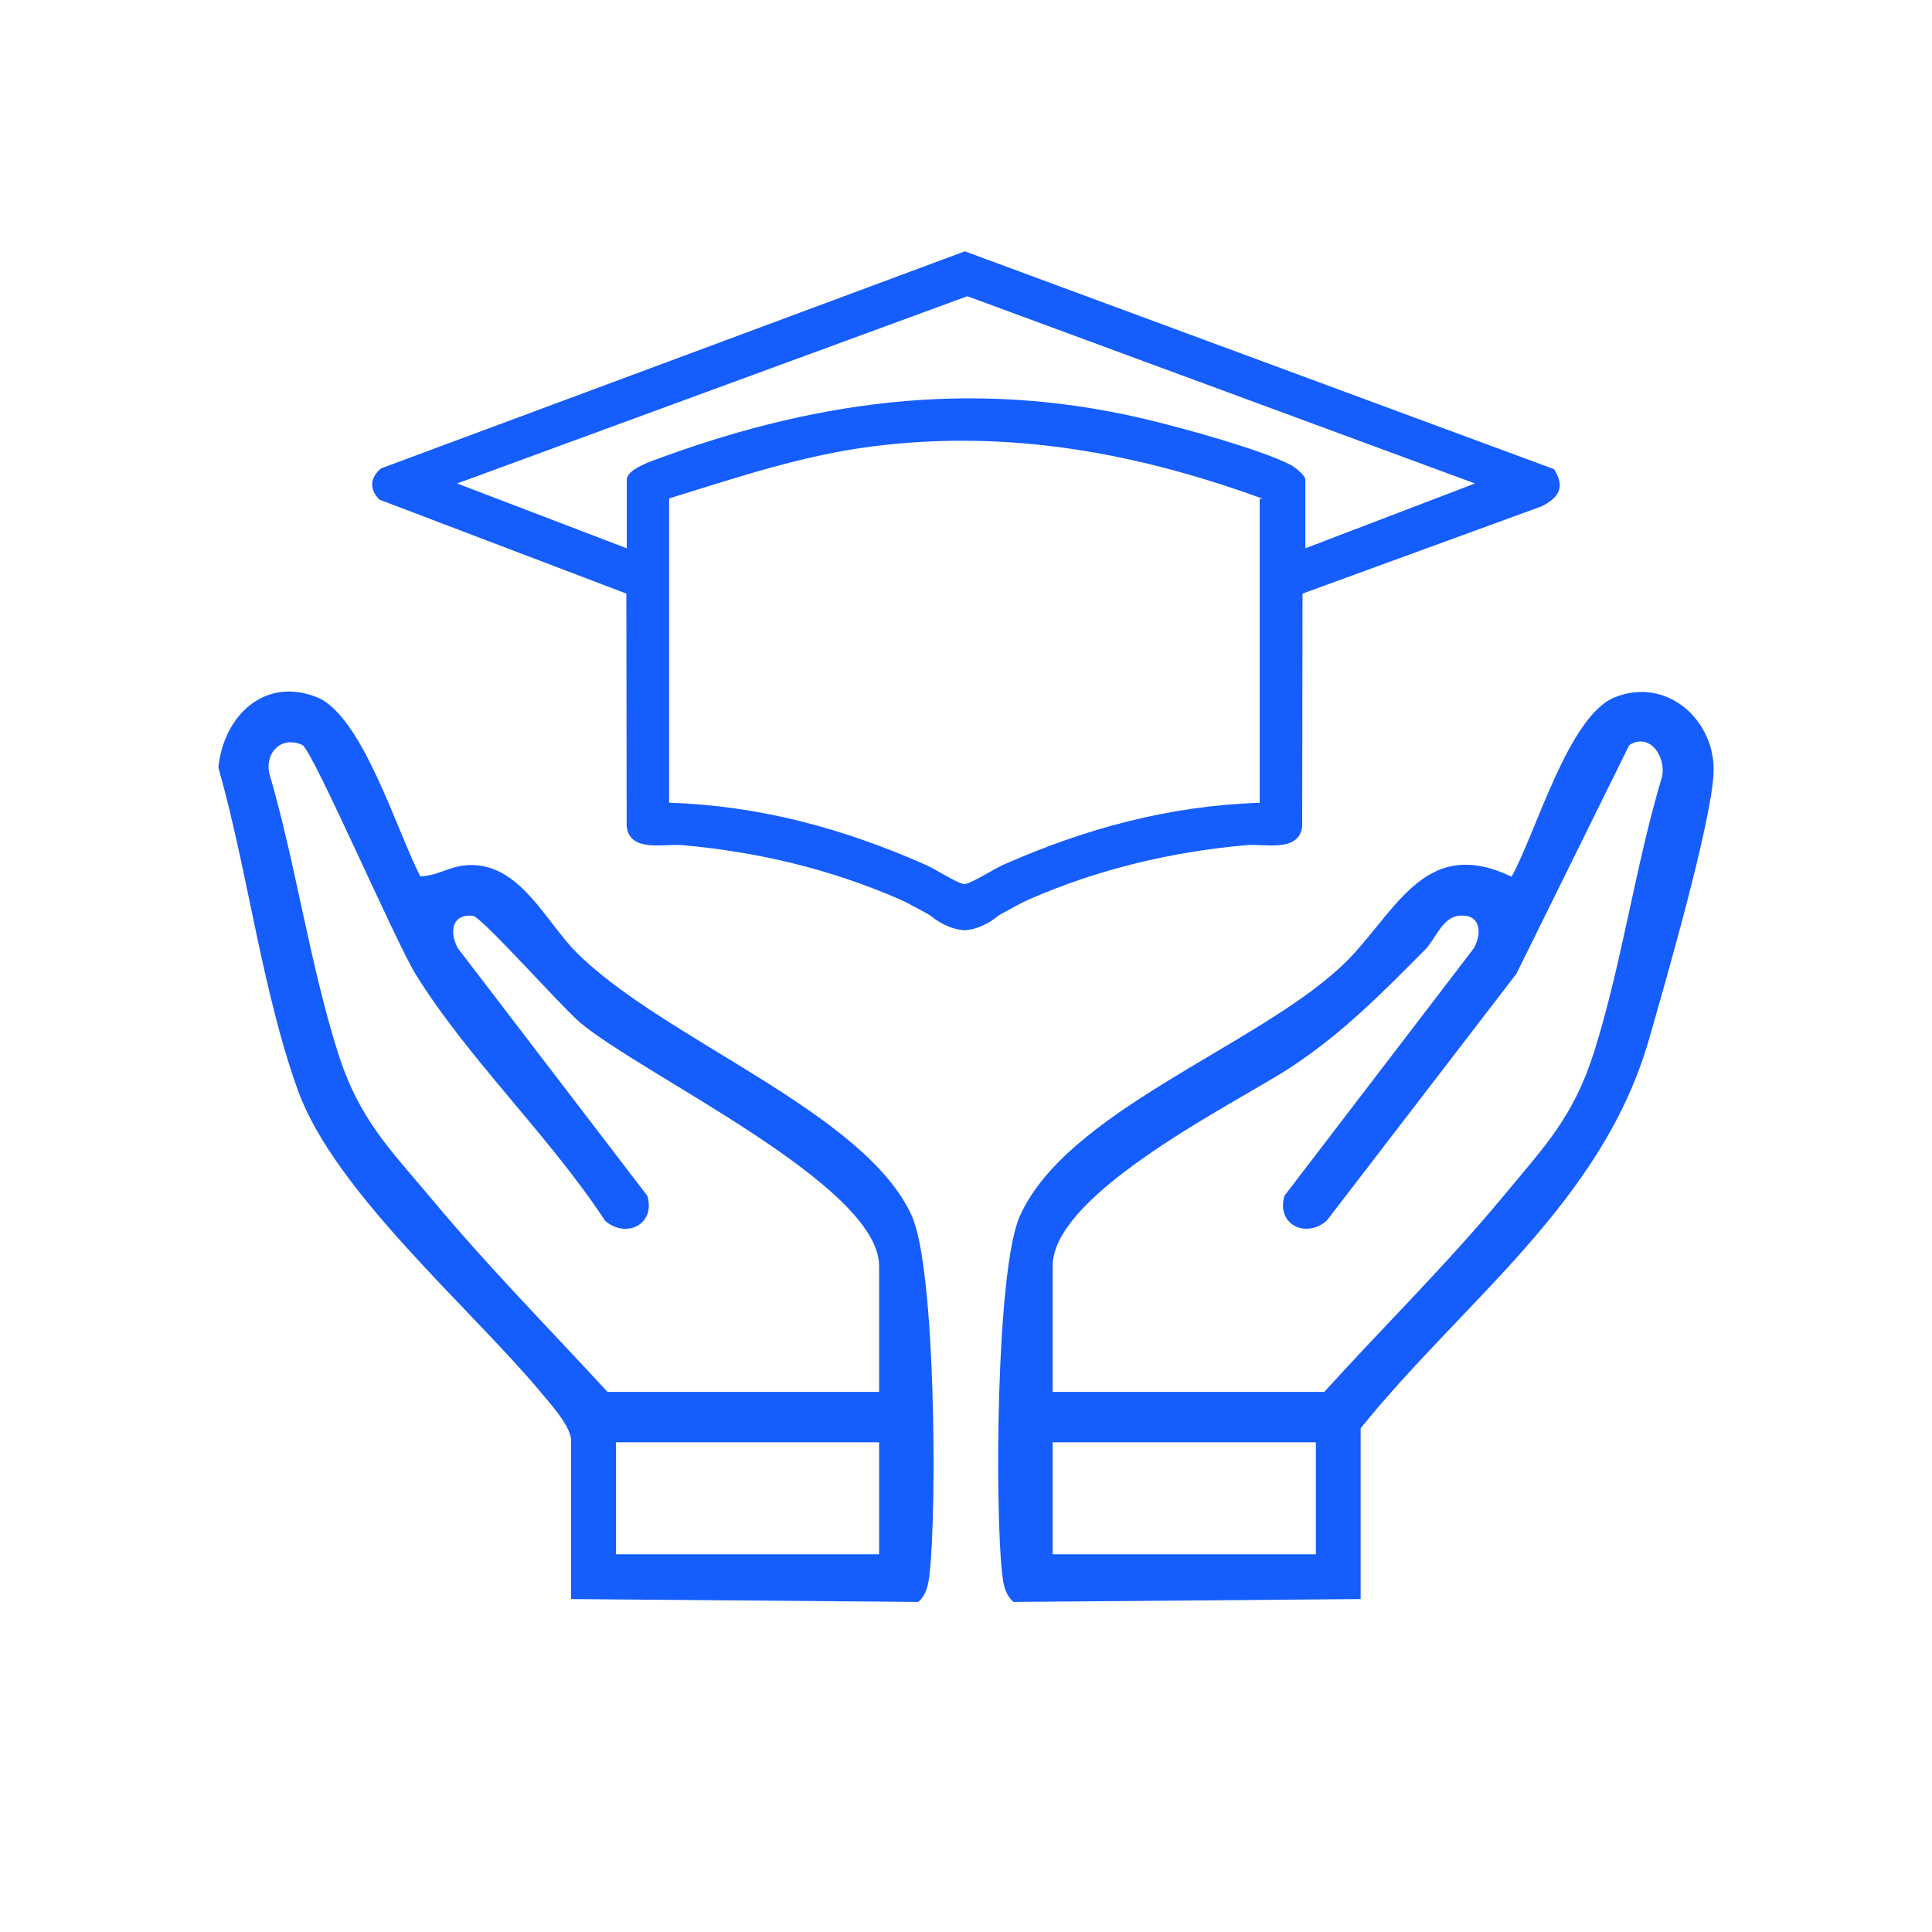 <?xml version="1.0" encoding="UTF-8"?>
<svg id="Layer_1" data-name="Layer 1" xmlns="http://www.w3.org/2000/svg" viewBox="0 0 500 500">
  <defs>
    <style>
      .cls-1 {
        fill: #155dfc;
      }
    </style>
  </defs>
  <g>
    <path class="cls-1" d="M147.81,372.54c-.4-3.8-5.3-9.17-7.95-12.34-18.3-21.87-53.26-51.83-62.7-77.86-9.33-25.72-13.08-57.13-20.65-83.72,1.35-13.27,11.88-23.59,25.47-18.19,11.84,4.7,20.91,35.22,26.81,46.38,5.21-.23,7.88-3.11,13.67-2.93,12.49.38,18.88,14.76,26.75,22.63,22.53,22.54,74.79,41.3,86.8,68.25,6.14,13.79,6.47,75.75,4.56,92.58-.31,2.72-.75,5.29-2.91,7.24l-89.86-.74v-41.3ZM157.23,360.23h70.28v-32.6c0-20.99-61.39-49.45-77.48-63.08-4.78-4.05-25.4-27.31-27.64-27.54-5.59-.57-6.08,4.35-3.91,8.37l49.05,64.1c2.19,7.36-5.42,11.18-10.93,6.46-14.21-21.72-35.65-42.13-49.1-63.92-5.15-8.35-26.41-57.44-29.21-59.2-5.25-2.43-9.6,1.62-8.66,7.08,6.89,23.5,10.42,48.98,17.74,72.25,5.56,17.66,13.48,25.14,24.92,38.83,14.2,17,29.94,32.96,44.94,49.25ZM227.51,373.27h-68.11v28.98h68.11v-28.98Z"/>
    <path class="cls-1" d="M352.13,413.84l-89.86.74c-2.16-1.95-2.6-4.52-2.91-7.24-1.91-16.83-1.58-78.79,4.56-92.58,12.11-27.18,60.83-43.77,83.17-64.63,13.81-12.89,20.88-34.37,44.1-23.24,6.29-11.22,14.7-41.67,26.76-46.46,13.51-5.36,26.09,6.05,25.52,19.6-.55,12.92-12.51,54.3-16.7,68.91-12.14,42.33-47.88,67.52-74.64,100.7v44.2ZM272.43,360.23h70.28c15.32-16.9,31.84-33.14,46.39-50.7,10.89-13.13,18.19-20.59,23.48-37.39,7.2-22.89,10.61-47.93,17.52-71.01,1.2-5.14-3.06-11.67-8.44-8.32l-29.21,59.19-49.1,63.92c-5.51,4.72-13.12.9-10.93-6.46l49.05-64.1c2.17-4.02,1.68-8.94-3.91-8.37-4.27.43-6.09,6.09-8.74,8.77-11.21,11.31-21.33,21.6-34.76,30.45s-61.63,32.37-61.63,51.4v32.6ZM340.54,373.27h-68.11v28.98h68.11v-28.98Z"/>
  </g>
  <g>
    <path class="cls-1" d="M173.19,207.75c23.37.75,45.09,6.66,66.29,16.03,2.5,1.1,7.86,4.58,9.89,5.01,2.36.5,6.61-4.28,10.35-.07,5.26,5.93-5.93,12.54-10.61,11.94-3.02-.39-12.39-6.23-16.09-7.84-17.95-7.84-36.75-12.33-56.29-14.09-4.77-.43-13.72,1.97-14.55-4.82l-.08-60.29-63.84-24.29c-2.74-2.61-2.54-5.7.34-8.1l151.1-56.19,152.49,56.38c2.94,4.63,1.24,7.41-3.25,9.63l-66.62,24.32c-9.38.05-4.08-20.49-5.56-26.32-32.87-11.93-65.79-17.97-100.88-13.53-18.34,2.32-35.19,8.08-52.71,13.47v78.77ZM162.21,141.9v-17.75c0-2.8,6.88-4.99,9.06-5.79,42.16-15.4,83.31-20.31,127.44-9.34,8.88,2.21,27.54,7.34,35.24,11.25,1.11.56,3.87,2.74,3.87,3.88v17.75l43.9-16.78-131.37-48.46-132.04,48.46,43.9,16.78Z"/>
    <path class="cls-1" d="M250.08,240.66c3.02-.38,12.39-6.22,16.09-7.84,17.95-7.85,36.74-12.34,56.29-14.09,4.76-.43,13.72,1.98,14.54-4.82l.09-60.28.05-.02v-11.78s-.16.07-.16.07v-12.84s-10.97,0-10.97,0v78.7c-23.38.75-45.1,6.65-66.3,16.02-2.49,1.1-7.85,4.58-9.89,5-2.35.49-6.61-4.28-10.35-.07-5.26,5.93,5.93,12.54,10.61,11.94Z"/>
  </g>
</svg>